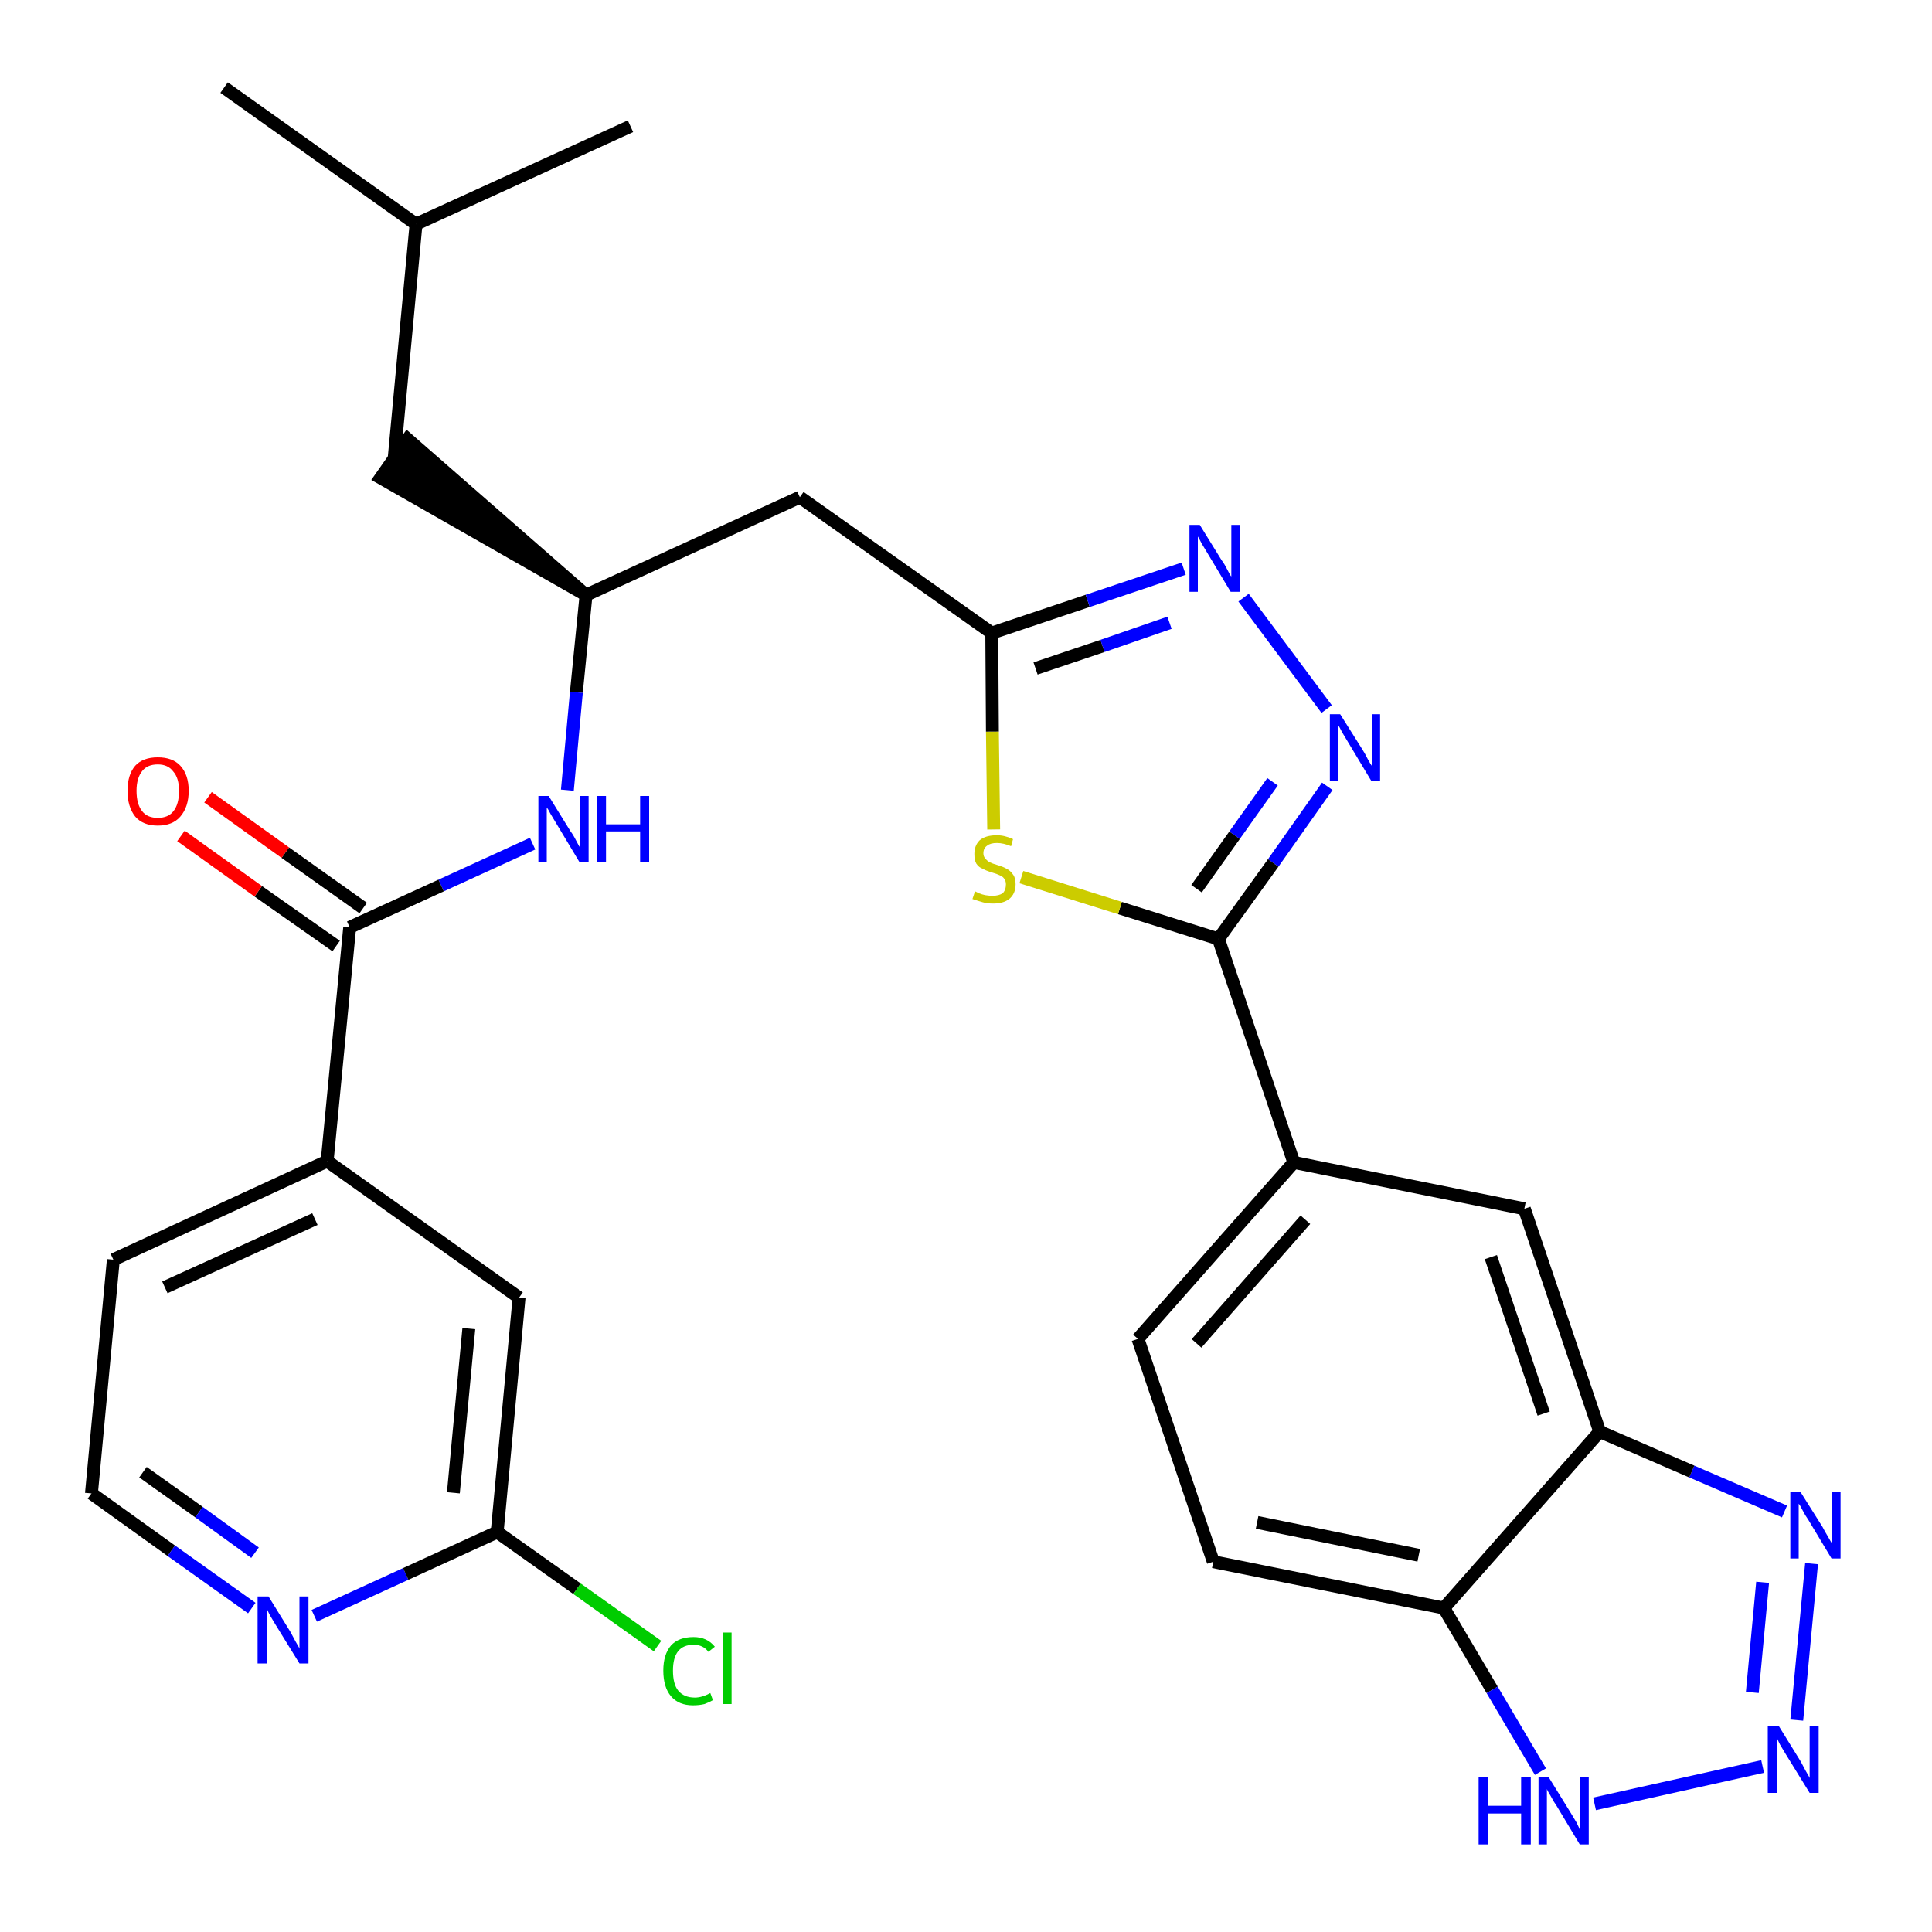 <?xml version='1.0' encoding='iso-8859-1'?>
<svg version='1.1' baseProfile='full'
              xmlns='http://www.w3.org/2000/svg'
                      xmlns:rdkit='http://www.rdkit.org/xml'
                      xmlns:xlink='http://www.w3.org/1999/xlink'
                  xml:space='preserve'
width='300px' height='300px' viewBox='0 0 300 300'>
<!-- END OF HEADER -->
<path class='bond-0 atom-0 atom-1' d='M 34.8,13.6 L 64.6,34.8' style='fill:none;fill-rule:evenodd;stroke:#000000;stroke-width:2.0px;stroke-linecap:butt;stroke-linejoin:miter;stroke-opacity:1' />
<path class='bond-1 atom-1 atom-2' d='M 64.6,34.8 L 97.9,19.6' style='fill:none;fill-rule:evenodd;stroke:#000000;stroke-width:2.0px;stroke-linecap:butt;stroke-linejoin:miter;stroke-opacity:1' />
<path class='bond-2 atom-1 atom-3' d='M 64.6,34.8 L 61.2,71.2' style='fill:none;fill-rule:evenodd;stroke:#000000;stroke-width:2.0px;stroke-linecap:butt;stroke-linejoin:miter;stroke-opacity:1' />
<path class='bond-3 atom-4 atom-3' d='M 91.0,92.4 L 63.3,68.2 L 59.1,74.2 Z' style='fill:#000000;fill-rule:evenodd;fill-opacity:1;stroke:#000000;stroke-width:2.0px;stroke-linecap:butt;stroke-linejoin:miter;stroke-opacity:1;' />
<path class='bond-4 atom-4 atom-5' d='M 91.0,92.4 L 124.2,77.2' style='fill:none;fill-rule:evenodd;stroke:#000000;stroke-width:2.0px;stroke-linecap:butt;stroke-linejoin:miter;stroke-opacity:1' />
<path class='bond-19 atom-4 atom-20' d='M 91.0,92.4 L 89.5,107.5' style='fill:none;fill-rule:evenodd;stroke:#000000;stroke-width:2.0px;stroke-linecap:butt;stroke-linejoin:miter;stroke-opacity:1' />
<path class='bond-19 atom-4 atom-20' d='M 89.5,107.5 L 88.1,122.7' style='fill:none;fill-rule:evenodd;stroke:#0000FF;stroke-width:2.0px;stroke-linecap:butt;stroke-linejoin:miter;stroke-opacity:1' />
<path class='bond-5 atom-5 atom-6' d='M 124.2,77.2 L 154.0,98.3' style='fill:none;fill-rule:evenodd;stroke:#000000;stroke-width:2.0px;stroke-linecap:butt;stroke-linejoin:miter;stroke-opacity:1' />
<path class='bond-6 atom-6 atom-7' d='M 154.0,98.3 L 168.9,93.3' style='fill:none;fill-rule:evenodd;stroke:#000000;stroke-width:2.0px;stroke-linecap:butt;stroke-linejoin:miter;stroke-opacity:1' />
<path class='bond-6 atom-6 atom-7' d='M 168.9,93.3 L 183.8,88.3' style='fill:none;fill-rule:evenodd;stroke:#0000FF;stroke-width:2.0px;stroke-linecap:butt;stroke-linejoin:miter;stroke-opacity:1' />
<path class='bond-6 atom-6 atom-7' d='M 160.8,103.8 L 171.2,100.3' style='fill:none;fill-rule:evenodd;stroke:#000000;stroke-width:2.0px;stroke-linecap:butt;stroke-linejoin:miter;stroke-opacity:1' />
<path class='bond-6 atom-6 atom-7' d='M 171.2,100.3 L 181.6,96.7' style='fill:none;fill-rule:evenodd;stroke:#0000FF;stroke-width:2.0px;stroke-linecap:butt;stroke-linejoin:miter;stroke-opacity:1' />
<path class='bond-29 atom-19 atom-6' d='M 154.3,128.8 L 154.1,113.6' style='fill:none;fill-rule:evenodd;stroke:#CCCC00;stroke-width:2.0px;stroke-linecap:butt;stroke-linejoin:miter;stroke-opacity:1' />
<path class='bond-29 atom-19 atom-6' d='M 154.1,113.6 L 154.0,98.3' style='fill:none;fill-rule:evenodd;stroke:#000000;stroke-width:2.0px;stroke-linecap:butt;stroke-linejoin:miter;stroke-opacity:1' />
<path class='bond-7 atom-7 atom-8' d='M 193.1,92.8 L 206.0,110.1' style='fill:none;fill-rule:evenodd;stroke:#0000FF;stroke-width:2.0px;stroke-linecap:butt;stroke-linejoin:miter;stroke-opacity:1' />
<path class='bond-8 atom-8 atom-9' d='M 206.1,122.1 L 197.7,134.0' style='fill:none;fill-rule:evenodd;stroke:#0000FF;stroke-width:2.0px;stroke-linecap:butt;stroke-linejoin:miter;stroke-opacity:1' />
<path class='bond-8 atom-8 atom-9' d='M 197.7,134.0 L 189.2,145.8' style='fill:none;fill-rule:evenodd;stroke:#000000;stroke-width:2.0px;stroke-linecap:butt;stroke-linejoin:miter;stroke-opacity:1' />
<path class='bond-8 atom-8 atom-9' d='M 197.6,121.4 L 191.7,129.7' style='fill:none;fill-rule:evenodd;stroke:#0000FF;stroke-width:2.0px;stroke-linecap:butt;stroke-linejoin:miter;stroke-opacity:1' />
<path class='bond-8 atom-8 atom-9' d='M 191.7,129.7 L 185.8,138.0' style='fill:none;fill-rule:evenodd;stroke:#000000;stroke-width:2.0px;stroke-linecap:butt;stroke-linejoin:miter;stroke-opacity:1' />
<path class='bond-9 atom-9 atom-10' d='M 189.2,145.8 L 200.9,180.5' style='fill:none;fill-rule:evenodd;stroke:#000000;stroke-width:2.0px;stroke-linecap:butt;stroke-linejoin:miter;stroke-opacity:1' />
<path class='bond-18 atom-9 atom-19' d='M 189.2,145.8 L 173.9,141.0' style='fill:none;fill-rule:evenodd;stroke:#000000;stroke-width:2.0px;stroke-linecap:butt;stroke-linejoin:miter;stroke-opacity:1' />
<path class='bond-18 atom-9 atom-19' d='M 173.9,141.0 L 158.6,136.2' style='fill:none;fill-rule:evenodd;stroke:#CCCC00;stroke-width:2.0px;stroke-linecap:butt;stroke-linejoin:miter;stroke-opacity:1' />
<path class='bond-10 atom-10 atom-11' d='M 200.9,180.5 L 176.7,207.9' style='fill:none;fill-rule:evenodd;stroke:#000000;stroke-width:2.0px;stroke-linecap:butt;stroke-linejoin:miter;stroke-opacity:1' />
<path class='bond-10 atom-10 atom-11' d='M 202.7,189.4 L 185.8,208.6' style='fill:none;fill-rule:evenodd;stroke:#000000;stroke-width:2.0px;stroke-linecap:butt;stroke-linejoin:miter;stroke-opacity:1' />
<path class='bond-31 atom-18 atom-10' d='M 236.7,187.7 L 200.9,180.5' style='fill:none;fill-rule:evenodd;stroke:#000000;stroke-width:2.0px;stroke-linecap:butt;stroke-linejoin:miter;stroke-opacity:1' />
<path class='bond-11 atom-11 atom-12' d='M 176.7,207.9 L 188.4,242.5' style='fill:none;fill-rule:evenodd;stroke:#000000;stroke-width:2.0px;stroke-linecap:butt;stroke-linejoin:miter;stroke-opacity:1' />
<path class='bond-12 atom-12 atom-13' d='M 188.4,242.5 L 224.2,249.7' style='fill:none;fill-rule:evenodd;stroke:#000000;stroke-width:2.0px;stroke-linecap:butt;stroke-linejoin:miter;stroke-opacity:1' />
<path class='bond-12 atom-12 atom-13' d='M 195.2,236.4 L 220.3,241.5' style='fill:none;fill-rule:evenodd;stroke:#000000;stroke-width:2.0px;stroke-linecap:butt;stroke-linejoin:miter;stroke-opacity:1' />
<path class='bond-13 atom-13 atom-14' d='M 224.2,249.7 L 231.7,262.4' style='fill:none;fill-rule:evenodd;stroke:#000000;stroke-width:2.0px;stroke-linecap:butt;stroke-linejoin:miter;stroke-opacity:1' />
<path class='bond-13 atom-13 atom-14' d='M 231.7,262.4 L 239.2,275.1' style='fill:none;fill-rule:evenodd;stroke:#0000FF;stroke-width:2.0px;stroke-linecap:butt;stroke-linejoin:miter;stroke-opacity:1' />
<path class='bond-32 atom-17 atom-13' d='M 248.4,222.3 L 224.2,249.7' style='fill:none;fill-rule:evenodd;stroke:#000000;stroke-width:2.0px;stroke-linecap:butt;stroke-linejoin:miter;stroke-opacity:1' />
<path class='bond-14 atom-14 atom-15' d='M 247.6,280.1 L 273.7,274.3' style='fill:none;fill-rule:evenodd;stroke:#0000FF;stroke-width:2.0px;stroke-linecap:butt;stroke-linejoin:miter;stroke-opacity:1' />
<path class='bond-15 atom-15 atom-16' d='M 279.0,267.1 L 281.3,242.8' style='fill:none;fill-rule:evenodd;stroke:#0000FF;stroke-width:2.0px;stroke-linecap:butt;stroke-linejoin:miter;stroke-opacity:1' />
<path class='bond-15 atom-15 atom-16' d='M 272.1,262.8 L 273.7,245.7' style='fill:none;fill-rule:evenodd;stroke:#0000FF;stroke-width:2.0px;stroke-linecap:butt;stroke-linejoin:miter;stroke-opacity:1' />
<path class='bond-16 atom-16 atom-17' d='M 277.1,234.7 L 262.7,228.5' style='fill:none;fill-rule:evenodd;stroke:#0000FF;stroke-width:2.0px;stroke-linecap:butt;stroke-linejoin:miter;stroke-opacity:1' />
<path class='bond-16 atom-16 atom-17' d='M 262.7,228.5 L 248.4,222.3' style='fill:none;fill-rule:evenodd;stroke:#000000;stroke-width:2.0px;stroke-linecap:butt;stroke-linejoin:miter;stroke-opacity:1' />
<path class='bond-17 atom-17 atom-18' d='M 248.4,222.3 L 236.7,187.7' style='fill:none;fill-rule:evenodd;stroke:#000000;stroke-width:2.0px;stroke-linecap:butt;stroke-linejoin:miter;stroke-opacity:1' />
<path class='bond-17 atom-17 atom-18' d='M 239.7,219.5 L 231.5,195.2' style='fill:none;fill-rule:evenodd;stroke:#000000;stroke-width:2.0px;stroke-linecap:butt;stroke-linejoin:miter;stroke-opacity:1' />
<path class='bond-20 atom-20 atom-21' d='M 82.7,131.0 L 68.5,137.5' style='fill:none;fill-rule:evenodd;stroke:#0000FF;stroke-width:2.0px;stroke-linecap:butt;stroke-linejoin:miter;stroke-opacity:1' />
<path class='bond-20 atom-20 atom-21' d='M 68.5,137.5 L 54.3,144.0' style='fill:none;fill-rule:evenodd;stroke:#000000;stroke-width:2.0px;stroke-linecap:butt;stroke-linejoin:miter;stroke-opacity:1' />
<path class='bond-21 atom-21 atom-22' d='M 56.4,141.0 L 44.3,132.4' style='fill:none;fill-rule:evenodd;stroke:#000000;stroke-width:2.0px;stroke-linecap:butt;stroke-linejoin:miter;stroke-opacity:1' />
<path class='bond-21 atom-21 atom-22' d='M 44.3,132.4 L 32.3,123.8' style='fill:none;fill-rule:evenodd;stroke:#FF0000;stroke-width:2.0px;stroke-linecap:butt;stroke-linejoin:miter;stroke-opacity:1' />
<path class='bond-21 atom-21 atom-22' d='M 52.2,146.9 L 40.1,138.4' style='fill:none;fill-rule:evenodd;stroke:#000000;stroke-width:2.0px;stroke-linecap:butt;stroke-linejoin:miter;stroke-opacity:1' />
<path class='bond-21 atom-21 atom-22' d='M 40.1,138.4 L 28.1,129.8' style='fill:none;fill-rule:evenodd;stroke:#FF0000;stroke-width:2.0px;stroke-linecap:butt;stroke-linejoin:miter;stroke-opacity:1' />
<path class='bond-22 atom-21 atom-23' d='M 54.3,144.0 L 50.8,180.3' style='fill:none;fill-rule:evenodd;stroke:#000000;stroke-width:2.0px;stroke-linecap:butt;stroke-linejoin:miter;stroke-opacity:1' />
<path class='bond-23 atom-23 atom-24' d='M 50.8,180.3 L 17.6,195.6' style='fill:none;fill-rule:evenodd;stroke:#000000;stroke-width:2.0px;stroke-linecap:butt;stroke-linejoin:miter;stroke-opacity:1' />
<path class='bond-23 atom-23 atom-24' d='M 48.9,189.3 L 25.6,199.9' style='fill:none;fill-rule:evenodd;stroke:#000000;stroke-width:2.0px;stroke-linecap:butt;stroke-linejoin:miter;stroke-opacity:1' />
<path class='bond-30 atom-29 atom-23' d='M 80.6,201.5 L 50.8,180.3' style='fill:none;fill-rule:evenodd;stroke:#000000;stroke-width:2.0px;stroke-linecap:butt;stroke-linejoin:miter;stroke-opacity:1' />
<path class='bond-24 atom-24 atom-25' d='M 17.6,195.6 L 14.2,231.9' style='fill:none;fill-rule:evenodd;stroke:#000000;stroke-width:2.0px;stroke-linecap:butt;stroke-linejoin:miter;stroke-opacity:1' />
<path class='bond-25 atom-25 atom-26' d='M 14.2,231.9 L 26.6,240.8' style='fill:none;fill-rule:evenodd;stroke:#000000;stroke-width:2.0px;stroke-linecap:butt;stroke-linejoin:miter;stroke-opacity:1' />
<path class='bond-25 atom-25 atom-26' d='M 26.6,240.8 L 39.1,249.7' style='fill:none;fill-rule:evenodd;stroke:#0000FF;stroke-width:2.0px;stroke-linecap:butt;stroke-linejoin:miter;stroke-opacity:1' />
<path class='bond-25 atom-25 atom-26' d='M 22.2,228.6 L 30.9,234.8' style='fill:none;fill-rule:evenodd;stroke:#000000;stroke-width:2.0px;stroke-linecap:butt;stroke-linejoin:miter;stroke-opacity:1' />
<path class='bond-25 atom-25 atom-26' d='M 30.9,234.8 L 39.6,241.1' style='fill:none;fill-rule:evenodd;stroke:#0000FF;stroke-width:2.0px;stroke-linecap:butt;stroke-linejoin:miter;stroke-opacity:1' />
<path class='bond-26 atom-26 atom-27' d='M 48.8,250.9 L 63.0,244.4' style='fill:none;fill-rule:evenodd;stroke:#0000FF;stroke-width:2.0px;stroke-linecap:butt;stroke-linejoin:miter;stroke-opacity:1' />
<path class='bond-26 atom-26 atom-27' d='M 63.0,244.4 L 77.2,237.9' style='fill:none;fill-rule:evenodd;stroke:#000000;stroke-width:2.0px;stroke-linecap:butt;stroke-linejoin:miter;stroke-opacity:1' />
<path class='bond-27 atom-27 atom-28' d='M 77.2,237.9 L 89.6,246.7' style='fill:none;fill-rule:evenodd;stroke:#000000;stroke-width:2.0px;stroke-linecap:butt;stroke-linejoin:miter;stroke-opacity:1' />
<path class='bond-27 atom-27 atom-28' d='M 89.6,246.7 L 102.1,255.6' style='fill:none;fill-rule:evenodd;stroke:#00CC00;stroke-width:2.0px;stroke-linecap:butt;stroke-linejoin:miter;stroke-opacity:1' />
<path class='bond-28 atom-27 atom-29' d='M 77.2,237.9 L 80.6,201.5' style='fill:none;fill-rule:evenodd;stroke:#000000;stroke-width:2.0px;stroke-linecap:butt;stroke-linejoin:miter;stroke-opacity:1' />
<path class='bond-28 atom-27 atom-29' d='M 70.4,231.8 L 72.8,206.3' style='fill:none;fill-rule:evenodd;stroke:#000000;stroke-width:2.0px;stroke-linecap:butt;stroke-linejoin:miter;stroke-opacity:1' />
<path  class='atom-7' d='M 186.3 81.5
L 189.7 87.0
Q 190.1 87.5, 190.6 88.5
Q 191.1 89.5, 191.2 89.5
L 191.2 81.5
L 192.6 81.5
L 192.6 91.9
L 191.1 91.9
L 187.5 85.9
Q 187.1 85.2, 186.6 84.4
Q 186.2 83.6, 186.0 83.3
L 186.0 91.9
L 184.7 91.9
L 184.7 81.5
L 186.3 81.5
' fill='#0000FF'/>
<path  class='atom-8' d='M 208.1 110.9
L 211.5 116.3
Q 211.9 116.9, 212.4 117.9
Q 212.9 118.8, 213.0 118.9
L 213.0 110.9
L 214.3 110.9
L 214.3 121.2
L 212.9 121.2
L 209.3 115.2
Q 208.9 114.5, 208.4 113.7
Q 208.0 112.9, 207.8 112.6
L 207.8 121.2
L 206.5 121.2
L 206.5 110.9
L 208.1 110.9
' fill='#0000FF'/>
<path  class='atom-14' d='M 229.6 276.0
L 231.0 276.0
L 231.0 280.4
L 236.2 280.4
L 236.2 276.0
L 237.7 276.0
L 237.7 286.4
L 236.2 286.4
L 236.2 281.6
L 231.0 281.6
L 231.0 286.4
L 229.6 286.4
L 229.6 276.0
' fill='#0000FF'/>
<path  class='atom-14' d='M 240.5 276.0
L 243.9 281.5
Q 244.2 282.0, 244.8 283.0
Q 245.3 284.0, 245.3 284.1
L 245.3 276.0
L 246.7 276.0
L 246.7 286.4
L 245.3 286.4
L 241.7 280.4
Q 241.2 279.7, 240.8 278.9
Q 240.3 278.1, 240.2 277.8
L 240.2 286.4
L 238.9 286.4
L 238.9 276.0
L 240.5 276.0
' fill='#0000FF'/>
<path  class='atom-15' d='M 276.2 268.0
L 279.6 273.5
Q 279.9 274.1, 280.4 275.0
Q 281.0 276.0, 281.0 276.1
L 281.0 268.0
L 282.4 268.0
L 282.4 278.4
L 281.0 278.4
L 277.3 272.4
Q 276.9 271.7, 276.4 270.9
Q 276.0 270.1, 275.9 269.8
L 275.9 278.4
L 274.5 278.4
L 274.5 268.0
L 276.2 268.0
' fill='#0000FF'/>
<path  class='atom-16' d='M 279.6 231.7
L 283.0 237.1
Q 283.3 237.7, 283.9 238.7
Q 284.4 239.6, 284.5 239.7
L 284.5 231.7
L 285.8 231.7
L 285.8 242.0
L 284.4 242.0
L 280.8 236.0
Q 280.3 235.3, 279.9 234.5
Q 279.5 233.7, 279.3 233.5
L 279.3 242.0
L 278.0 242.0
L 278.0 231.7
L 279.6 231.7
' fill='#0000FF'/>
<path  class='atom-19' d='M 151.4 138.4
Q 151.6 138.5, 152.0 138.7
Q 152.5 138.9, 153.0 139.0
Q 153.6 139.1, 154.1 139.1
Q 155.1 139.1, 155.7 138.7
Q 156.2 138.2, 156.2 137.3
Q 156.2 136.8, 155.9 136.4
Q 155.7 136.1, 155.2 135.9
Q 154.8 135.7, 154.1 135.5
Q 153.1 135.2, 152.6 134.9
Q 152.0 134.7, 151.6 134.1
Q 151.3 133.6, 151.3 132.6
Q 151.3 131.3, 152.1 130.5
Q 153.0 129.7, 154.8 129.7
Q 156.0 129.7, 157.3 130.3
L 157.0 131.4
Q 155.8 130.9, 154.8 130.9
Q 153.8 130.9, 153.3 131.3
Q 152.7 131.7, 152.7 132.5
Q 152.7 133.0, 153.0 133.3
Q 153.3 133.7, 153.7 133.9
Q 154.1 134.1, 154.8 134.3
Q 155.8 134.6, 156.3 134.9
Q 156.9 135.2, 157.3 135.8
Q 157.7 136.3, 157.7 137.3
Q 157.7 138.8, 156.7 139.6
Q 155.8 140.3, 154.2 140.3
Q 153.3 140.3, 152.6 140.1
Q 151.9 139.9, 151.0 139.6
L 151.4 138.4
' fill='#CCCC00'/>
<path  class='atom-20' d='M 85.2 123.6
L 88.6 129.1
Q 89.0 129.6, 89.5 130.6
Q 90.0 131.6, 90.1 131.6
L 90.1 123.6
L 91.4 123.6
L 91.4 133.9
L 90.0 133.9
L 86.4 127.9
Q 86.0 127.2, 85.5 126.4
Q 85.1 125.6, 84.9 125.4
L 84.9 133.9
L 83.6 133.9
L 83.6 123.6
L 85.2 123.6
' fill='#0000FF'/>
<path  class='atom-20' d='M 92.7 123.6
L 94.1 123.6
L 94.1 128.0
L 99.4 128.0
L 99.4 123.6
L 100.8 123.6
L 100.8 133.9
L 99.4 133.9
L 99.4 129.1
L 94.1 129.1
L 94.1 133.9
L 92.7 133.9
L 92.7 123.6
' fill='#0000FF'/>
<path  class='atom-22' d='M 19.8 122.8
Q 19.8 120.3, 21.0 118.9
Q 22.2 117.6, 24.5 117.6
Q 26.8 117.6, 28.0 118.9
Q 29.3 120.3, 29.3 122.8
Q 29.3 125.3, 28.0 126.8
Q 26.8 128.2, 24.5 128.2
Q 22.2 128.2, 21.0 126.8
Q 19.8 125.3, 19.8 122.8
M 24.5 127.0
Q 26.1 127.0, 26.9 126.0
Q 27.8 124.9, 27.8 122.8
Q 27.8 120.8, 26.9 119.8
Q 26.1 118.7, 24.5 118.7
Q 22.9 118.7, 22.1 119.7
Q 21.2 120.8, 21.2 122.8
Q 21.2 124.9, 22.1 126.0
Q 22.9 127.0, 24.5 127.0
' fill='#FF0000'/>
<path  class='atom-26' d='M 41.7 247.9
L 45.1 253.4
Q 45.4 254.0, 45.9 254.9
Q 46.5 255.9, 46.5 256.0
L 46.5 247.9
L 47.9 247.9
L 47.9 258.3
L 46.5 258.3
L 42.8 252.3
Q 42.4 251.6, 41.9 250.8
Q 41.5 250.0, 41.4 249.7
L 41.4 258.3
L 40.0 258.3
L 40.0 247.9
L 41.7 247.9
' fill='#0000FF'/>
<path  class='atom-28' d='M 103.0 259.4
Q 103.0 256.9, 104.2 255.5
Q 105.4 254.2, 107.7 254.2
Q 109.8 254.2, 111.0 255.7
L 110.0 256.5
Q 109.2 255.4, 107.7 255.4
Q 106.1 255.4, 105.3 256.4
Q 104.5 257.4, 104.5 259.4
Q 104.5 261.5, 105.3 262.5
Q 106.2 263.6, 107.9 263.6
Q 109.0 263.6, 110.3 262.9
L 110.7 264.0
Q 110.2 264.3, 109.4 264.6
Q 108.6 264.8, 107.6 264.8
Q 105.4 264.8, 104.2 263.4
Q 103.0 262.0, 103.0 259.4
' fill='#00CC00'/>
<path  class='atom-28' d='M 112.2 253.5
L 113.6 253.5
L 113.6 264.6
L 112.2 264.6
L 112.2 253.5
' fill='#00CC00'/>
</svg>
